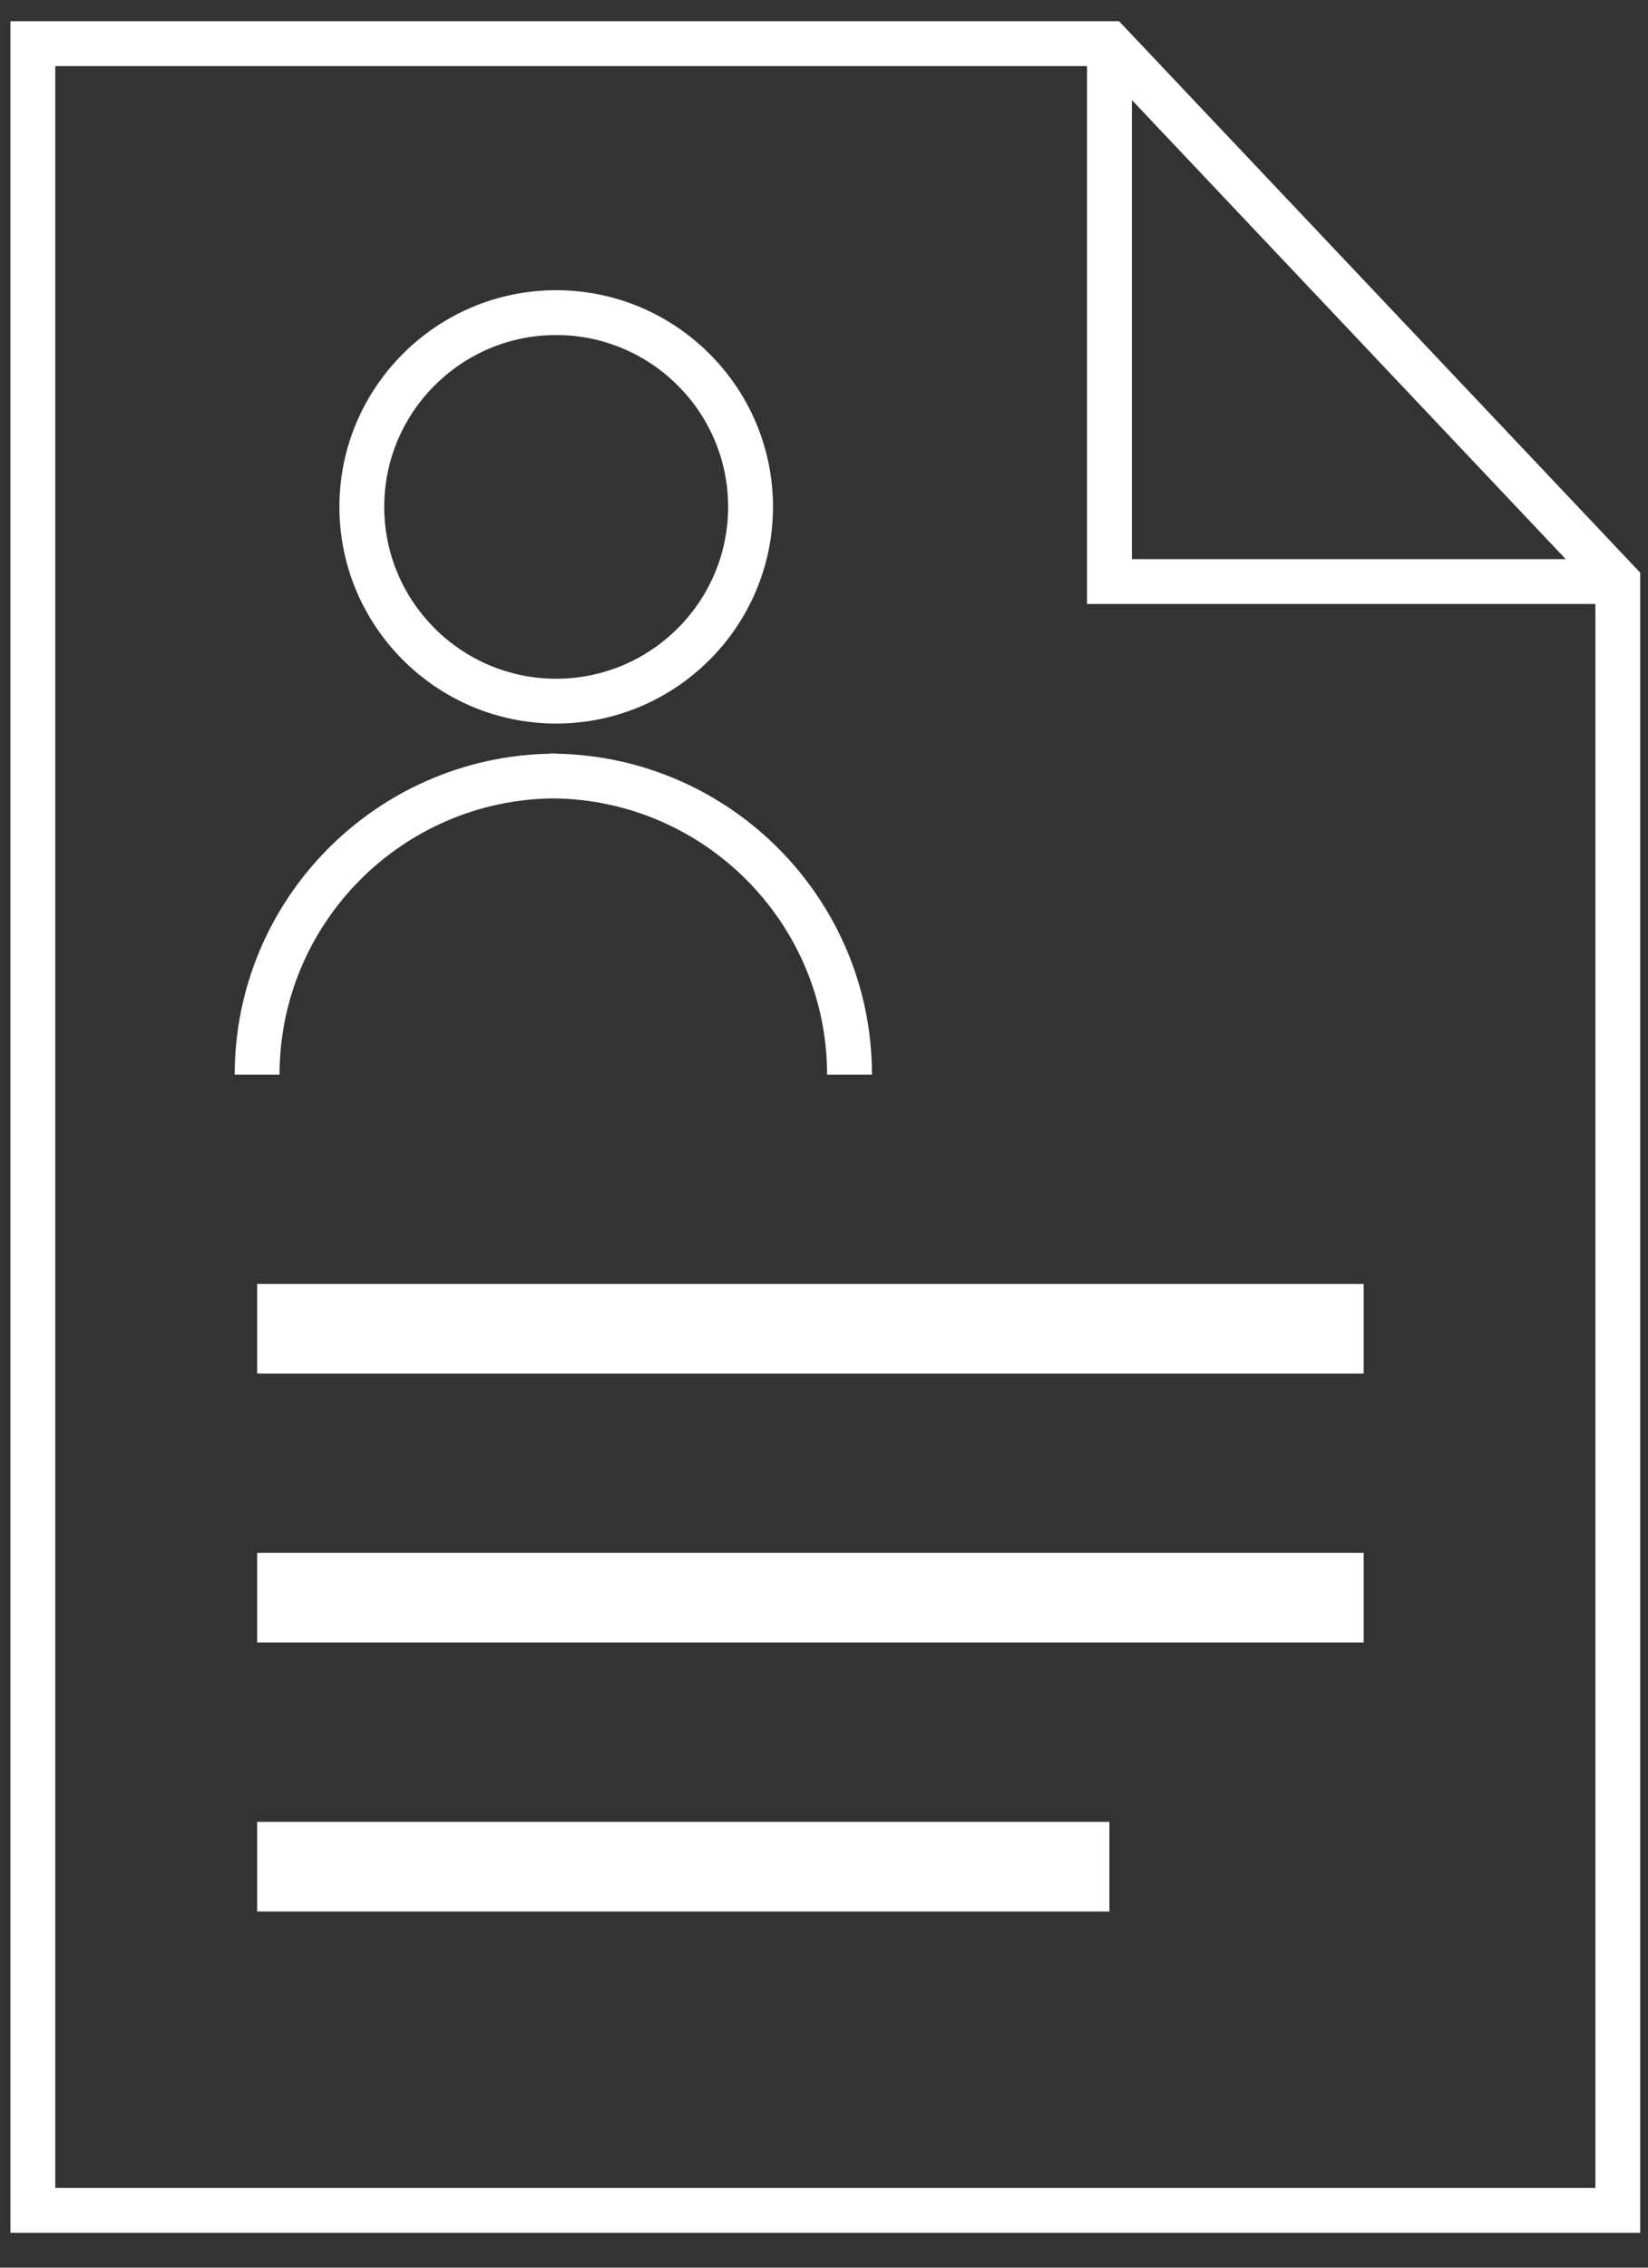 <?xml version="1.0" encoding="UTF-8" standalone="no"?>
<svg width="40px" height="55px" viewBox="0 0 40 55" version="1.1" xmlns="http://www.w3.org/2000/svg" xmlns:xlink="http://www.w3.org/1999/xlink" xmlns:sketch="http://www.bohemiancoding.com/sketch/ns">
    <rect x="0" y="0" width="40" height="55" fill="#333333" stroke="none"/>
    <!-- Generator: Sketch 3.4.4 (17249) - http://www.bohemiancoding.com/sketch -->
    <title>Rectangle 250 + resume</title>
    <desc>Created with Sketch.</desc>
    <defs></defs>
    <g id="Page-1" stroke="none" stroke-width="1" fill="none" fill-rule="evenodd" sketch:type="MSPage">
        <g id="Icons" sketch:type="MSArtboardGroup" transform="translate(-424, -274)">
            <g id="Rectangle-250-+-resume" sketch:type="MSLayerGroup" transform="translate(385, 257)">
                <rect id="Rectangle-250" sketch:type="MSShapeGroup" x="0" y="0" width="117" height="90"></rect>
                <g id="resume" transform="translate(39, 17)" fill="#FFFFFF" sketch:type="MSShapeGroup">
                    <g id="Group">
                        <path d="M13.499,17.549 C10.598,17.549 8.238,15.191 8.238,12.293 C8.238,9.396 10.598,7.039 13.499,7.039 C16.401,7.039 18.762,9.396 18.762,12.293 C18.762,15.191 16.401,17.549 13.499,17.549 L13.499,17.549 Z M13.499,8.126 C11.198,8.126 9.326,9.996 9.326,12.293 C9.326,14.592 11.198,16.462 13.499,16.462 C15.801,16.462 17.673,14.592 17.673,12.293 C17.673,9.996 15.801,8.126 13.499,8.126 L13.499,8.126 Z" id="Shape"></path>
                        <path d="M13.499,18.28 L13.499,18.273 C13.476,18.273 13.454,18.276 13.43,18.276 C13.407,18.276 13.384,18.273 13.361,18.273 L13.361,18.28 C9.123,18.355 5.697,21.815 5.697,26.066 L6.785,26.066 C6.785,22.392 9.759,19.401 13.43,19.364 C17.101,19.401 20.075,22.392 20.075,26.066 L21.164,26.066 C21.164,21.815 17.738,18.355 13.499,18.28 L13.499,18.28 Z" id="Shape"></path>
                        <rect id="Rectangle-path" x="6.242" y="31.14" width="26.856" height="2.174"></rect>
                        <rect id="Rectangle-path" x="6.242" y="37.663" width="26.856" height="2.174"></rect>
                        <rect id="Rectangle-path" x="6.242" y="44.187" width="20.686" height="2.175"></rect>
                        <path d="M27.162,0.515 L26.928,0.515 L26.384,0.515 L0.253,0.515 L0.253,54.154 L39.811,54.154 L39.811,14.649 L39.811,13.889 L27.162,0.515 L27.162,0.515 Z M27.473,2.426 L38.004,13.562 L27.473,13.562 L27.473,2.426 L27.473,2.426 Z M38.723,53.067 L1.342,53.067 L1.342,1.603 L26.384,1.603 L26.384,14.649 L38.723,14.649 L38.723,53.067 L38.723,53.067 Z" id="Shape"></path>
                    </g>
                </g>
            </g>
        </g>
    </g>
</svg>